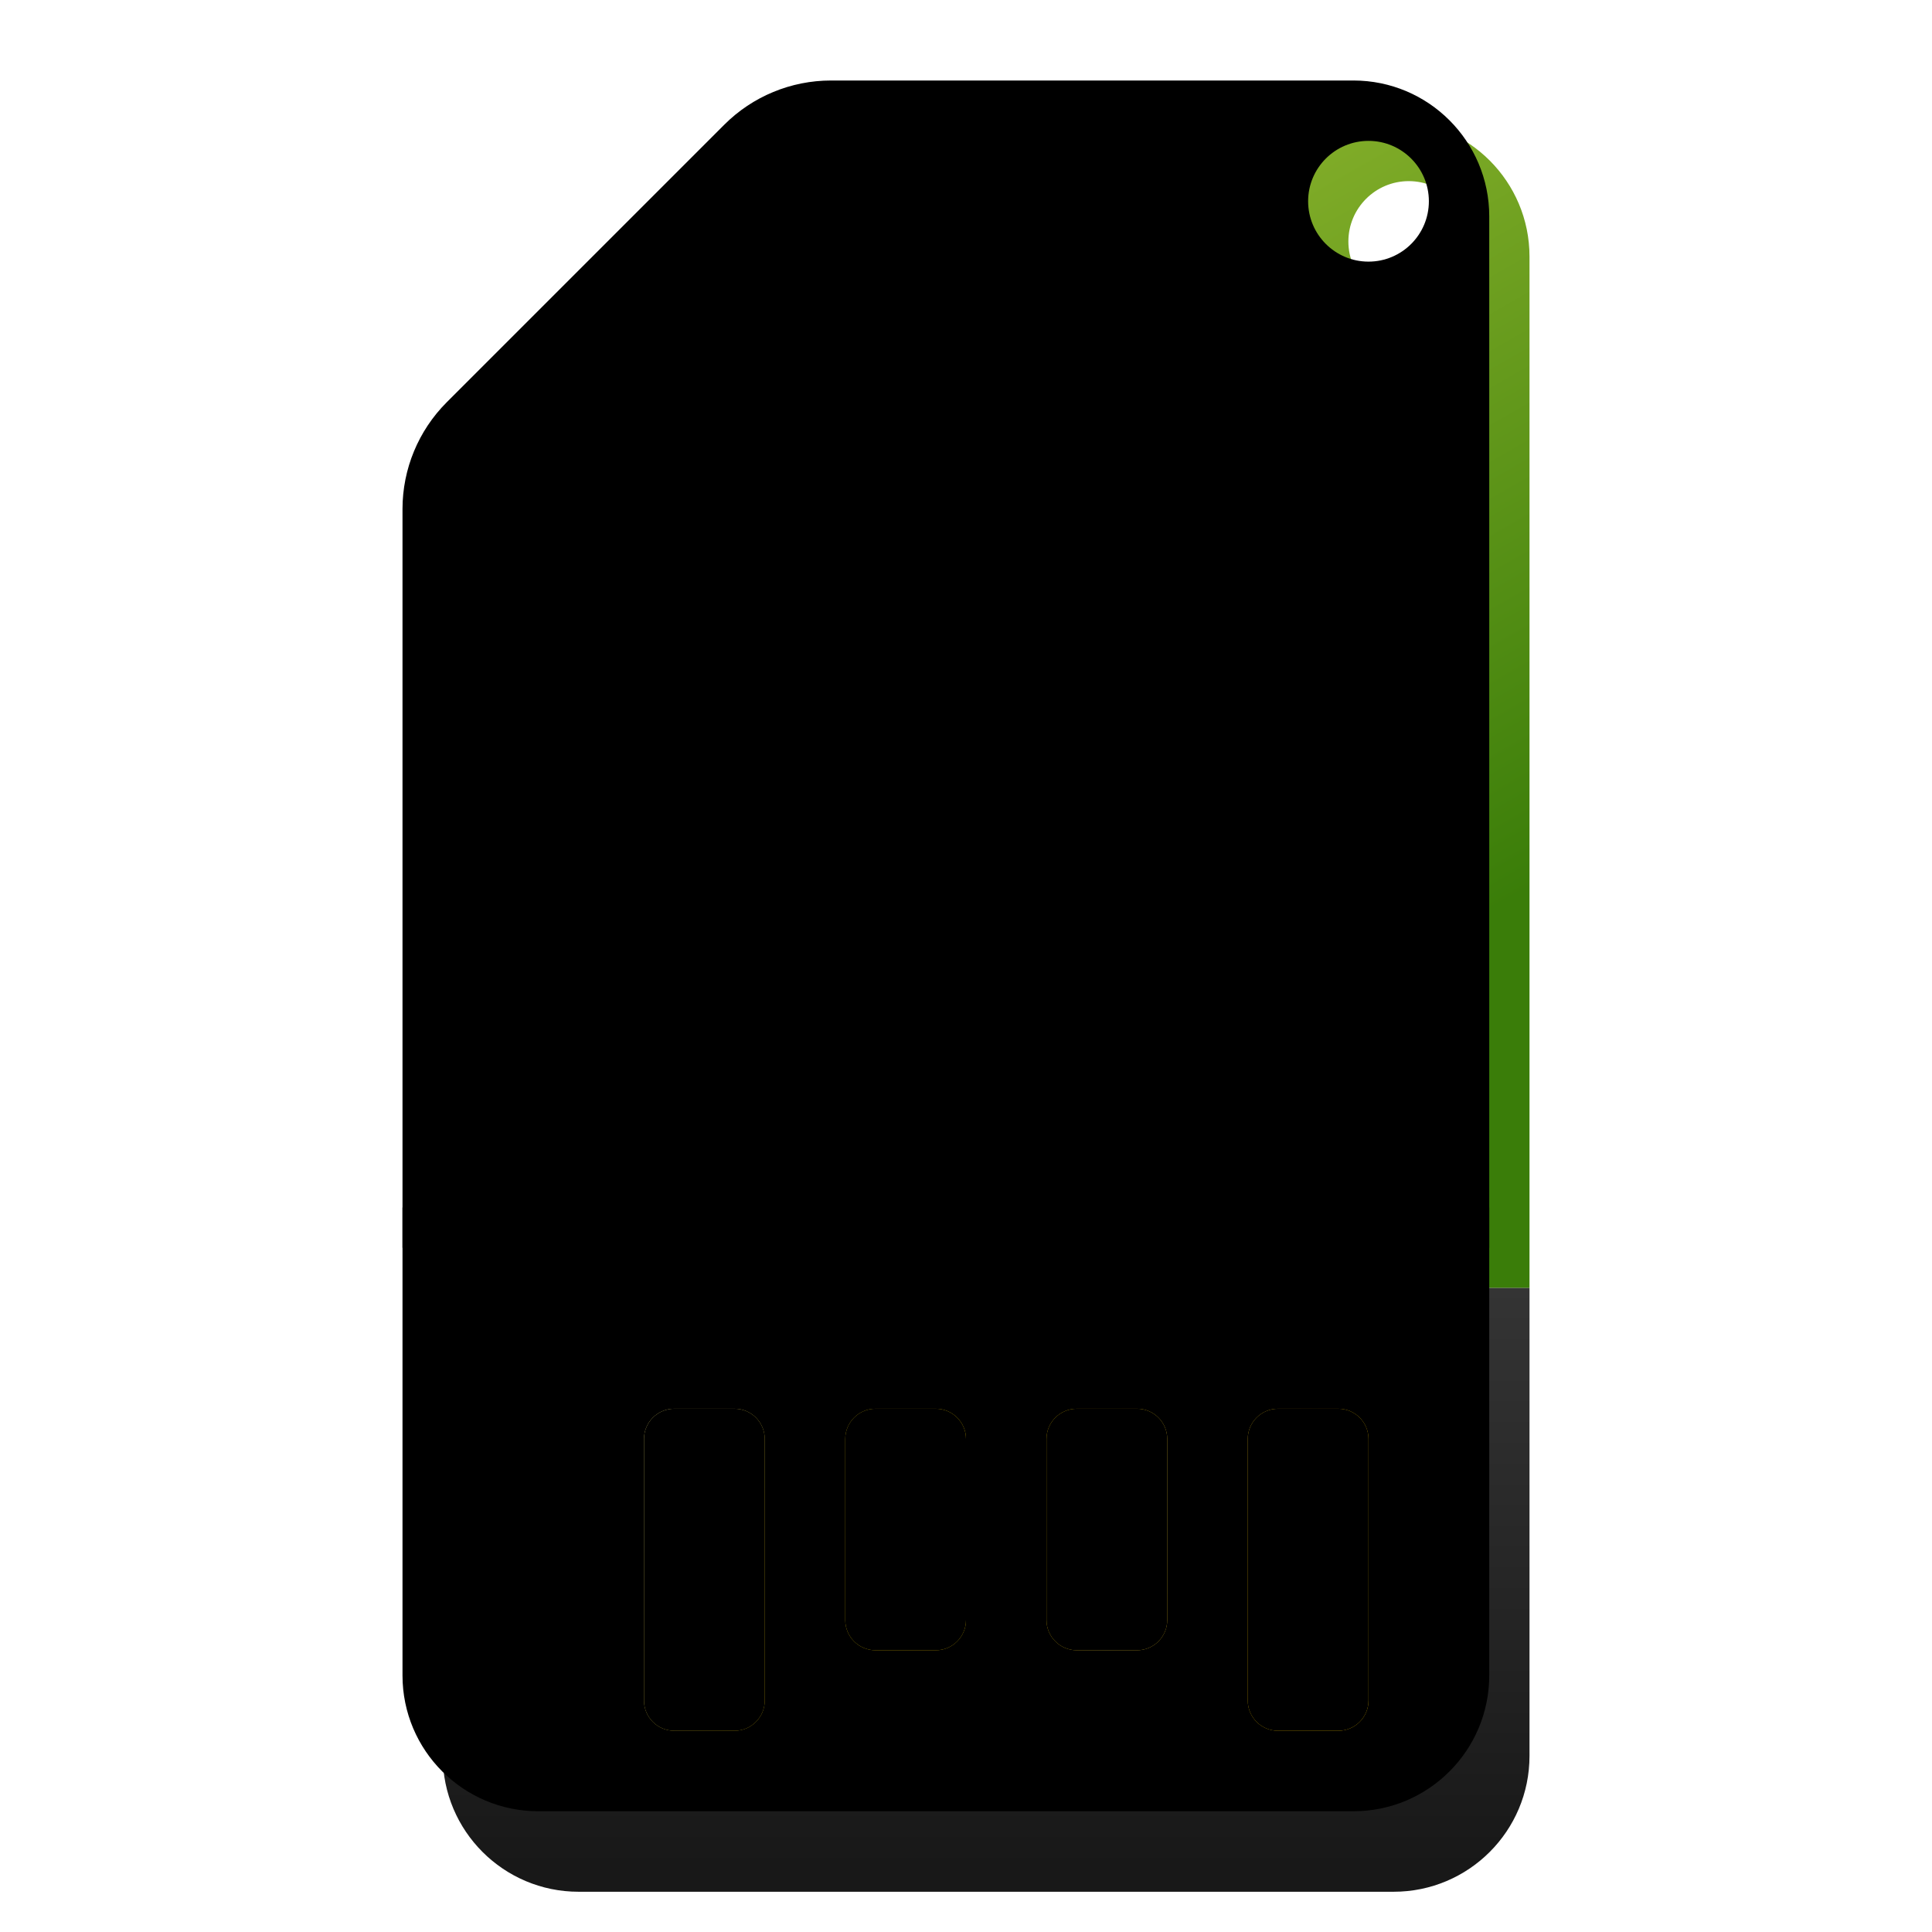 <svg width="48" height="48" version="1.1" viewBox="0 0 48 48" xmlns="http://www.w3.org/2000/svg" xmlns:xlink="http://www.w3.org/1999/xlink">
<defs>
<filter id="deepin-boot-maker-a" x="-35.2%" y="-21.6%" width="170.4%" height="136.4%">
<feOffset dy="1" in="SourceAlpha" result="shadowOffsetOuter1"/>
<feGaussianBlur in="shadowOffsetOuter1" result="shadowBlurOuter1" stdDeviation="1"/>
<feComposite in="shadowBlurOuter1" in2="SourceAlpha" operator="out" result="shadowBlurOuter1"/>
<feColorMatrix in="shadowBlurOuter1" result="shadowMatrixOuter1" values="0 0 0 0 0   0 0 0 0 0   0 0 0 0 0  0 0 0 0.2 0"/>
<feMerge>
<feMergeNode in="shadowMatrixOuter1"/>
<feMergeNode in="SourceGraphic"/>
</feMerge>
</filter>
<filter id="deepin-boot-maker-b" x="-14.8%" y="-13.8%" width="129.6%" height="127.6%">
<feOffset dy="1" in="SourceAlpha" result="shadowOffsetOuter1"/>
<feGaussianBlur in="shadowOffsetOuter1" result="shadowBlurOuter1" stdDeviation=".5"/>
<feComposite in="shadowBlurOuter1" in2="SourceAlpha" operator="out" result="shadowBlurOuter1"/>
<feColorMatrix in="shadowBlurOuter1" result="shadowMatrixOuter1" values="0 0 0 0 0   0 0 0 0 0   0 0 0 0 0  0 0 0 0.2 0"/>
<feMerge>
<feMergeNode in="shadowMatrixOuter1"/>
<feMergeNode in="SourceGraphic"/>
</feMerge>
</filter>
<linearGradient id="deepin-boot-maker-d" x1="8.661" x2="20.571" y1="-1.8626e-30" y2="22.398" gradientTransform="scale(.965 1.036)" gradientUnits="userSpaceOnUse">
<stop stop-color="#9BBE34" offset="0"/>
<stop stop-color="#3A7D09" offset="1"/>
</linearGradient>
<path id="deepin-boot-maker-c" d="m23.625 0c1.864-1.9979e-15 3.375 1.511 3.375 3.375v25.625h-27v-18.353c-1.1938e-16 -0.995 0.395-1.948 1.098-2.652l6.897-6.897c0.703-0.703 1.657-1.098 2.652-1.098h12.978zm0.375 1.5c-0.828 0-1.5 0.672-1.5 1.5s0.672 1.5 1.5 1.5 1.5-0.672 1.5-1.5-0.672-1.5-1.5-1.5z"/>
<filter id="deepin-boot-maker-e" x="-3.7%" y="-3.4%" width="107.4%" height="106.9%">
<feGaussianBlur in="SourceAlpha" result="shadowBlurInner1" stdDeviation=".5"/>
<feOffset dy="1" in="shadowBlurInner1" result="shadowOffsetInner1"/>
<feComposite in="shadowOffsetInner1" in2="SourceAlpha" k2="-1" k3="1" operator="arithmetic" result="shadowInnerInner1"/>
<feColorMatrix in="shadowInnerInner1" result="shadowMatrixInner1" values="0 0 0 0 1   0 0 0 0 1   0 0 0 0 1  0 0 0 0.3 0"/>
<feGaussianBlur in="SourceAlpha" result="shadowBlurInner2" stdDeviation=".5"/>
<feOffset dx="-1" dy="-1" in="shadowBlurInner2" result="shadowOffsetInner2"/>
<feComposite in="shadowOffsetInner2" in2="SourceAlpha" k2="-1" k3="1" operator="arithmetic" result="shadowInnerInner2"/>
<feColorMatrix in="shadowInnerInner2" result="shadowMatrixInner2" values="0 0 0 0 0.018   0 0 0 0 0.105   0 0 0 0 0.005  0 0 0 0.354 0"/>
<feMerge>
<feMergeNode in="shadowMatrixInner1"/>
<feMergeNode in="shadowMatrixInner2"/>
</feMerge>
</filter>
<linearGradient id="deepin-boot-maker-h" x1="10.062" x2="10.062" y1="38.908" y2="58.262" gradientTransform="scale(1.342 .745)" gradientUnits="userSpaceOnUse">
<stop stop-color="#343434" offset="0"/>
<stop stop-color="#181818" offset="1"/>
</linearGradient>
<path id="deepin-boot-maker-i" d="m0 29h27v11.625c0 1.864-1.511 3.375-3.375 3.375h-20.25c-1.864 0-3.375-1.511-3.375-3.375v-11.625z"/>
<filter id="deepin-boot-maker-j" x="-3.7%" y="-6.7%" width="107.4%" height="113.3%">
<feGaussianBlur in="SourceAlpha" result="shadowBlurInner1" stdDeviation=".5"/>
<feOffset dx="-1" dy="-1" in="shadowBlurInner1" result="shadowOffsetInner1"/>
<feComposite in="shadowOffsetInner1" in2="SourceAlpha" k2="-1" k3="1" operator="arithmetic" result="shadowInnerInner1"/>
<feColorMatrix in="shadowInnerInner1" values="0 0 0 0 0   0 0 0 0 0   0 0 0 0 0  0 0 0 0.2 0"/>
</filter>
<linearGradient id="deepin-boot-maker-k" x1="3.333" x2="15.333" y1="53.002" y2="54.997" gradientTransform="scale(1.5 .667)" gradientUnits="userSpaceOnUse">
<stop stop-color="#F1E274" offset="0"/>
<stop stop-color="#CEB214" offset=".181"/>
<stop stop-color="#F2CC00" offset=".378"/>
<stop stop-color="#E7BF00" offset=".565"/>
<stop stop-color="#F9D53B" offset=".676"/>
<stop stop-color="#E8B800" offset=".834"/>
<stop stop-color="#FFCF00" offset="1"/>
</linearGradient>
<path id="deepin-boot-maker-l" d="m7.25 32c0.414 0 0.75 0.336 0.75 0.75v6.5c0 0.414-0.336 0.75-0.75 0.75h-1.5c-0.414 0-0.75-0.336-0.75-0.75v-6.5c0-0.414 0.336-0.75 0.75-0.75h1.5zm15 0c0.414 0 0.75 0.336 0.75 0.75v6.5c0 0.414-0.336 0.75-0.75 0.75h-1.5c-0.414 0-0.75-0.336-0.75-0.75v-6.5c0-0.414 0.336-0.75 0.75-0.75h1.5zm-5 0c0.414 0 0.75 0.336 0.75 0.75v4.5c0 0.414-0.336 0.75-0.75 0.75h-1.5c-0.414 0-0.75-0.336-0.75-0.75v-4.5c0-0.414 0.336-0.75 0.75-0.75h1.5zm-5 0c0.414 0 0.75 0.336 0.75 0.75v4.5c0 0.414-0.336 0.75-0.75 0.75h-1.5c-0.414 0-0.75-0.336-0.75-0.75v-4.5c0-0.414 0.336-0.75 0.75-0.75h1.5z"/>
<filter id="deepin-boot-maker-m" x="-2.8%" y="-6.2%" width="105.6%" height="112.5%">
<feOffset dy="1" in="SourceAlpha" result="shadowOffsetInner1"/>
<feComposite in="shadowOffsetInner1" in2="SourceAlpha" k2="-1" k3="1" operator="arithmetic" result="shadowInnerInner1"/>
<feColorMatrix in="shadowInnerInner1" values="0 0 0 0 0.927   0 0 0 0 0.559   0 0 0 0 0  0 0 0 0.5 0"/>
</filter>
</defs>
<g fill-rule="evenodd">
<use transform="translate(11,2)" width="100%" height="100%" fill="url(#deepin-boot-maker-d)" filter="url(#deepin-boot-maker-b)" xlink:href="#deepin-boot-maker-c"/>
<use transform="translate(11,2)" width="100%" height="100%" fill="#000000" filter="url(#deepin-boot-maker-e)" xlink:href="#deepin-boot-maker-c"/>
<use transform="translate(11,2)" width="100%" height="100%" fill="url(#deepin-boot-maker-h)" filter="url(#deepin-boot-maker-a)" xlink:href="#deepin-boot-maker-i"/>
<use transform="translate(11,2)" width="100%" height="100%" fill="#000000" filter="url(#deepin-boot-maker-j)" xlink:href="#deepin-boot-maker-i"/>
<use transform="translate(11,2)" width="100%" height="100%" fill="url(#deepin-boot-maker-k)" filter="url(#deepin-boot-maker-a)" xlink:href="#deepin-boot-maker-l"/>
<use transform="translate(11,2)" width="100%" height="100%" fill="#000000" filter="url(#deepin-boot-maker-m)" xlink:href="#deepin-boot-maker-l"/>
</g>
</svg>
